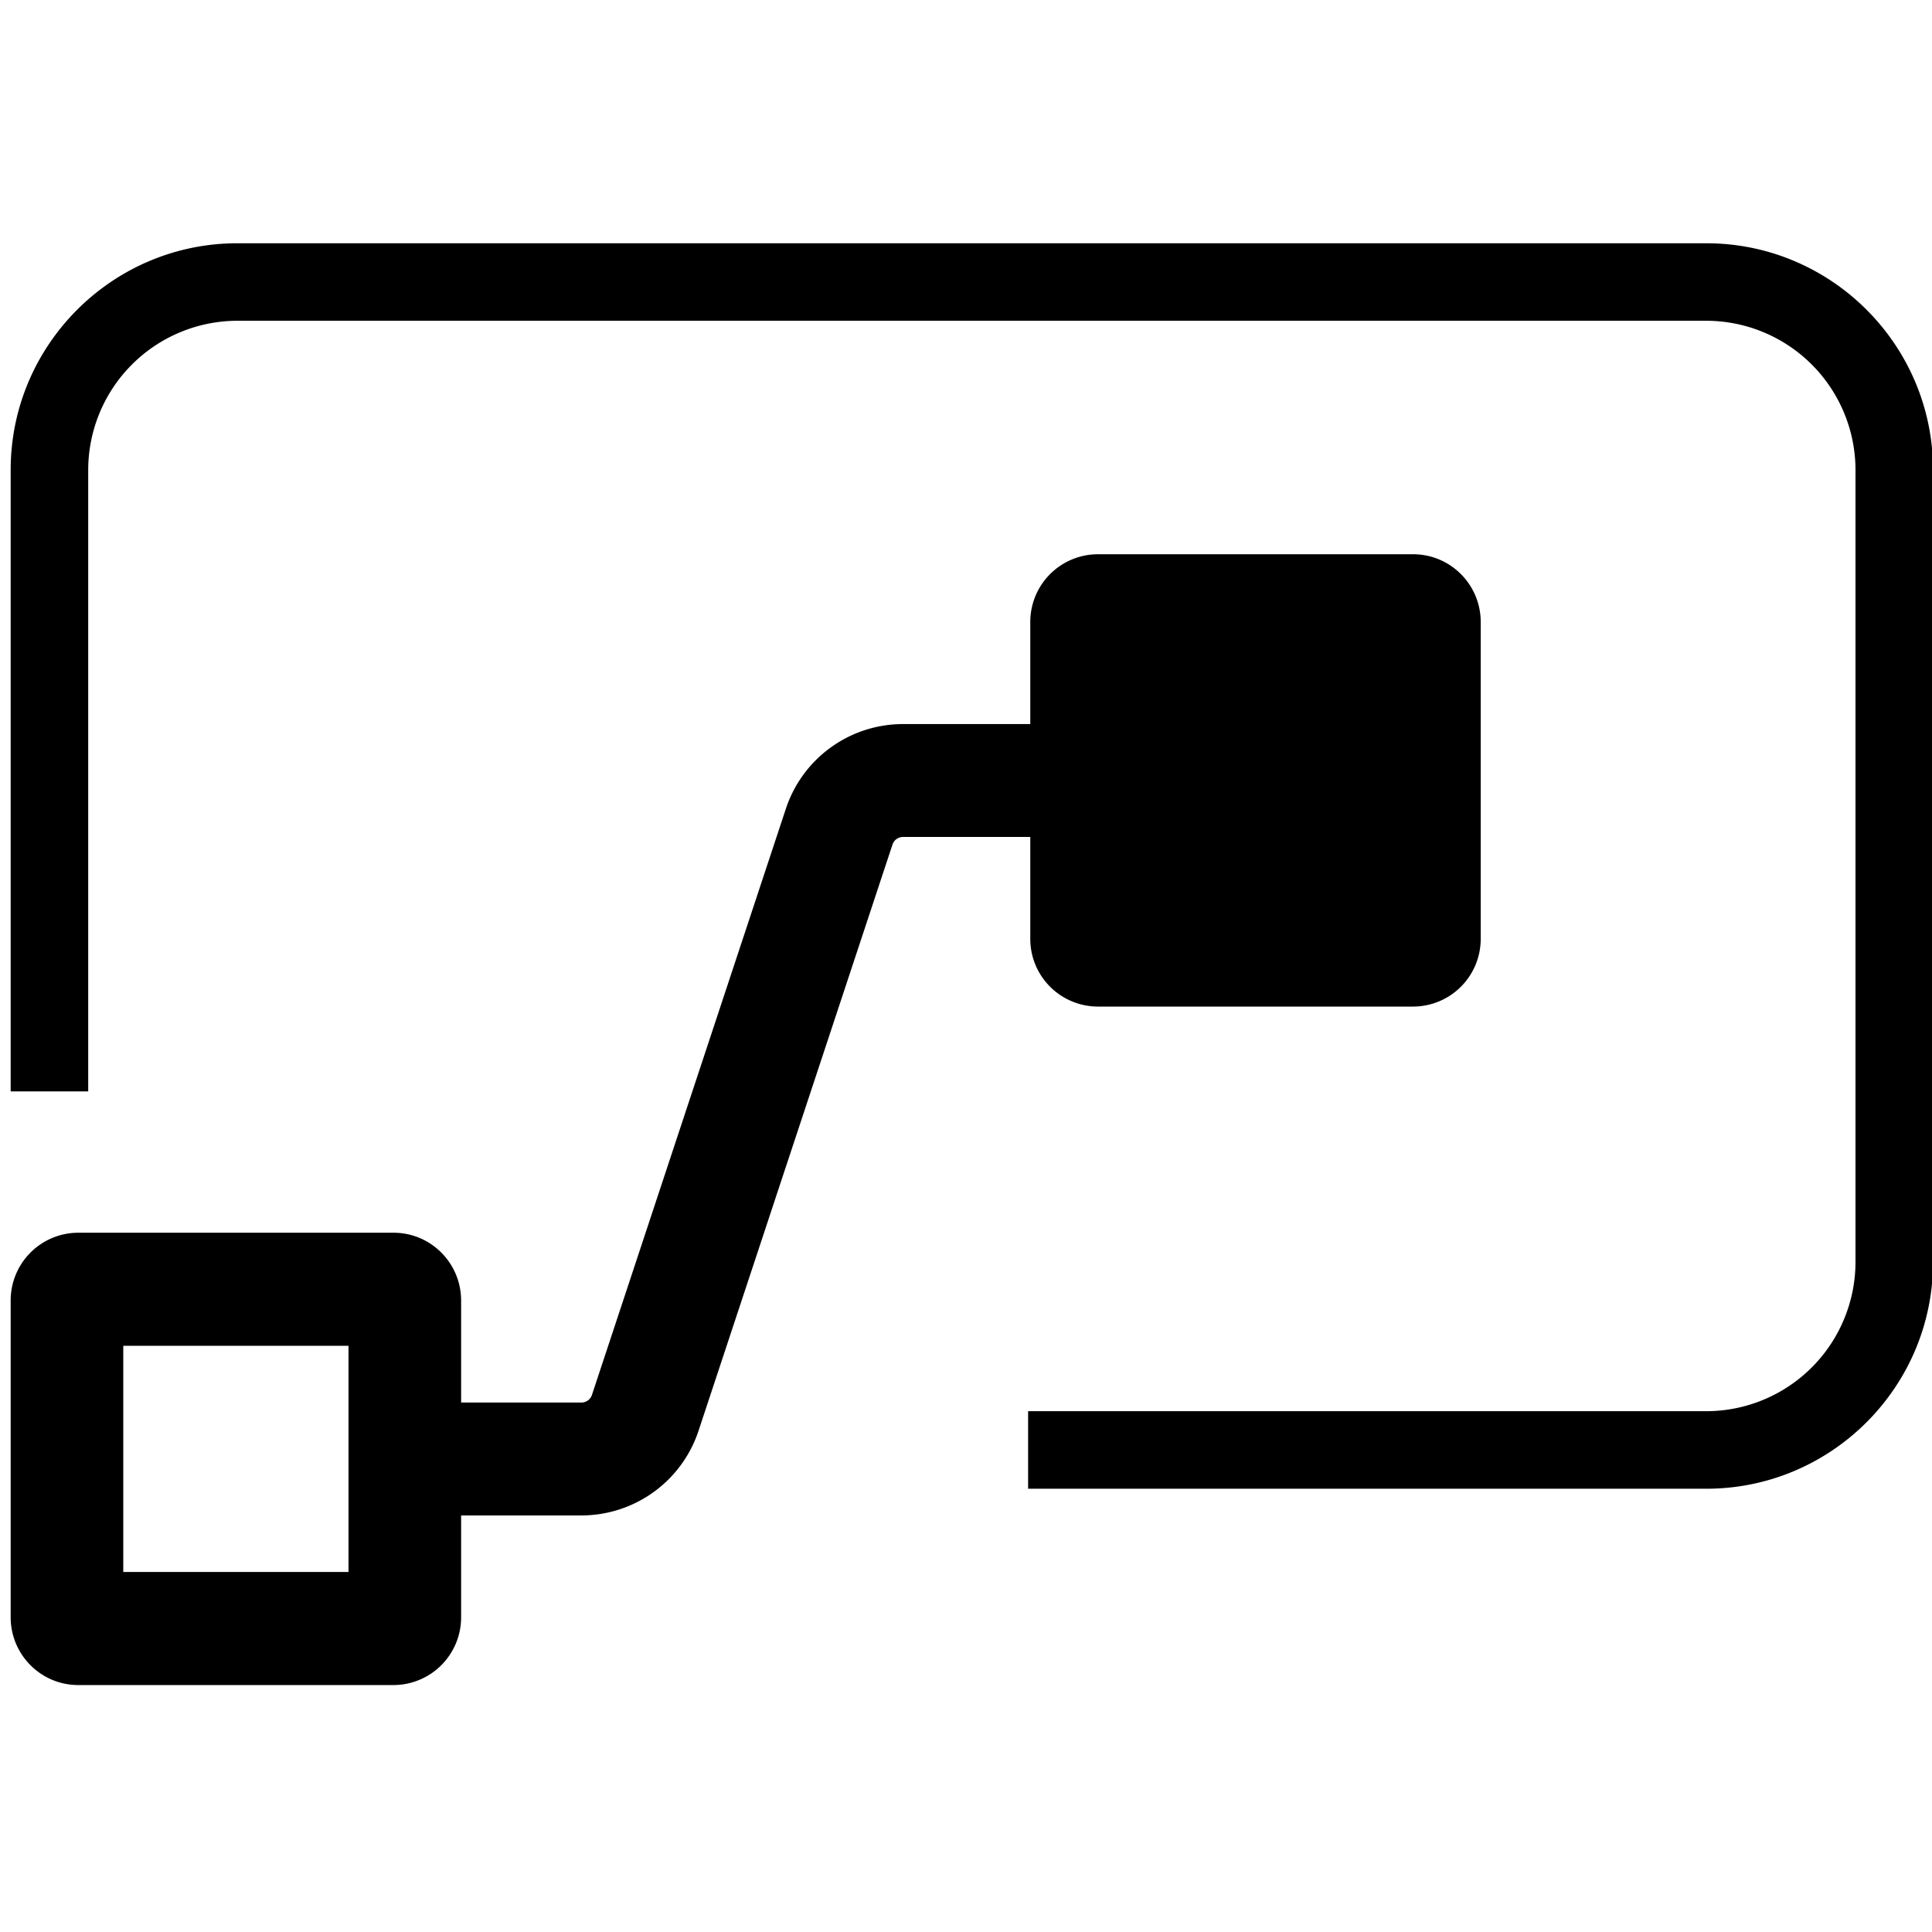 <svg xmlns="http://www.w3.org/2000/svg" viewBox="0 0 67 50" height="1em" width="1em">
  <path d="M3.059 29.348V7.799a5.18 5.18 0 0 1 5.174-5.175h50.94a5.18 5.18 0 0 1 5.174 5.175v27.466a5.18 5.18 0 0 1-5.174 5.174H35.654v2.689h23.519c4.336 0 7.863-3.527 7.863-7.863V7.799c0-4.336-3.527-7.863-7.863-7.863H8.233C3.897-.064.37 3.463.37 7.799v21.549h2.689z"/>
  <path d="M35.729 24.054a2.348 2.348 0 0 0 2.343 2.353h10.935a2.348 2.348 0 0 0 2.343-2.353v-10.98c0-1.3-1.049-2.353-2.343-2.353H38.072a2.348 2.348 0 0 0-2.343 2.353v3.536h-4.415a4.28 4.28 0 0 0-4.065 2.949l-6.72 20.312a.385.385 0 0 1-.365.268h-4.173v-3.536c0-1.3-1.049-2.353-2.343-2.353H2.713A2.348 2.348 0 0 0 .37 36.603v10.98c0 1.3 1.049 2.353 2.343 2.353h10.935a2.348 2.348 0 0 0 2.343-2.353v-3.529h4.173a4.28 4.28 0 0 0 4.065-2.949l6.72-20.311a.386.386 0 0 1 .365-.269h4.415v3.529zM12.086 46.015H4.275v-7.843h7.811v7.843z"/>
</svg>
